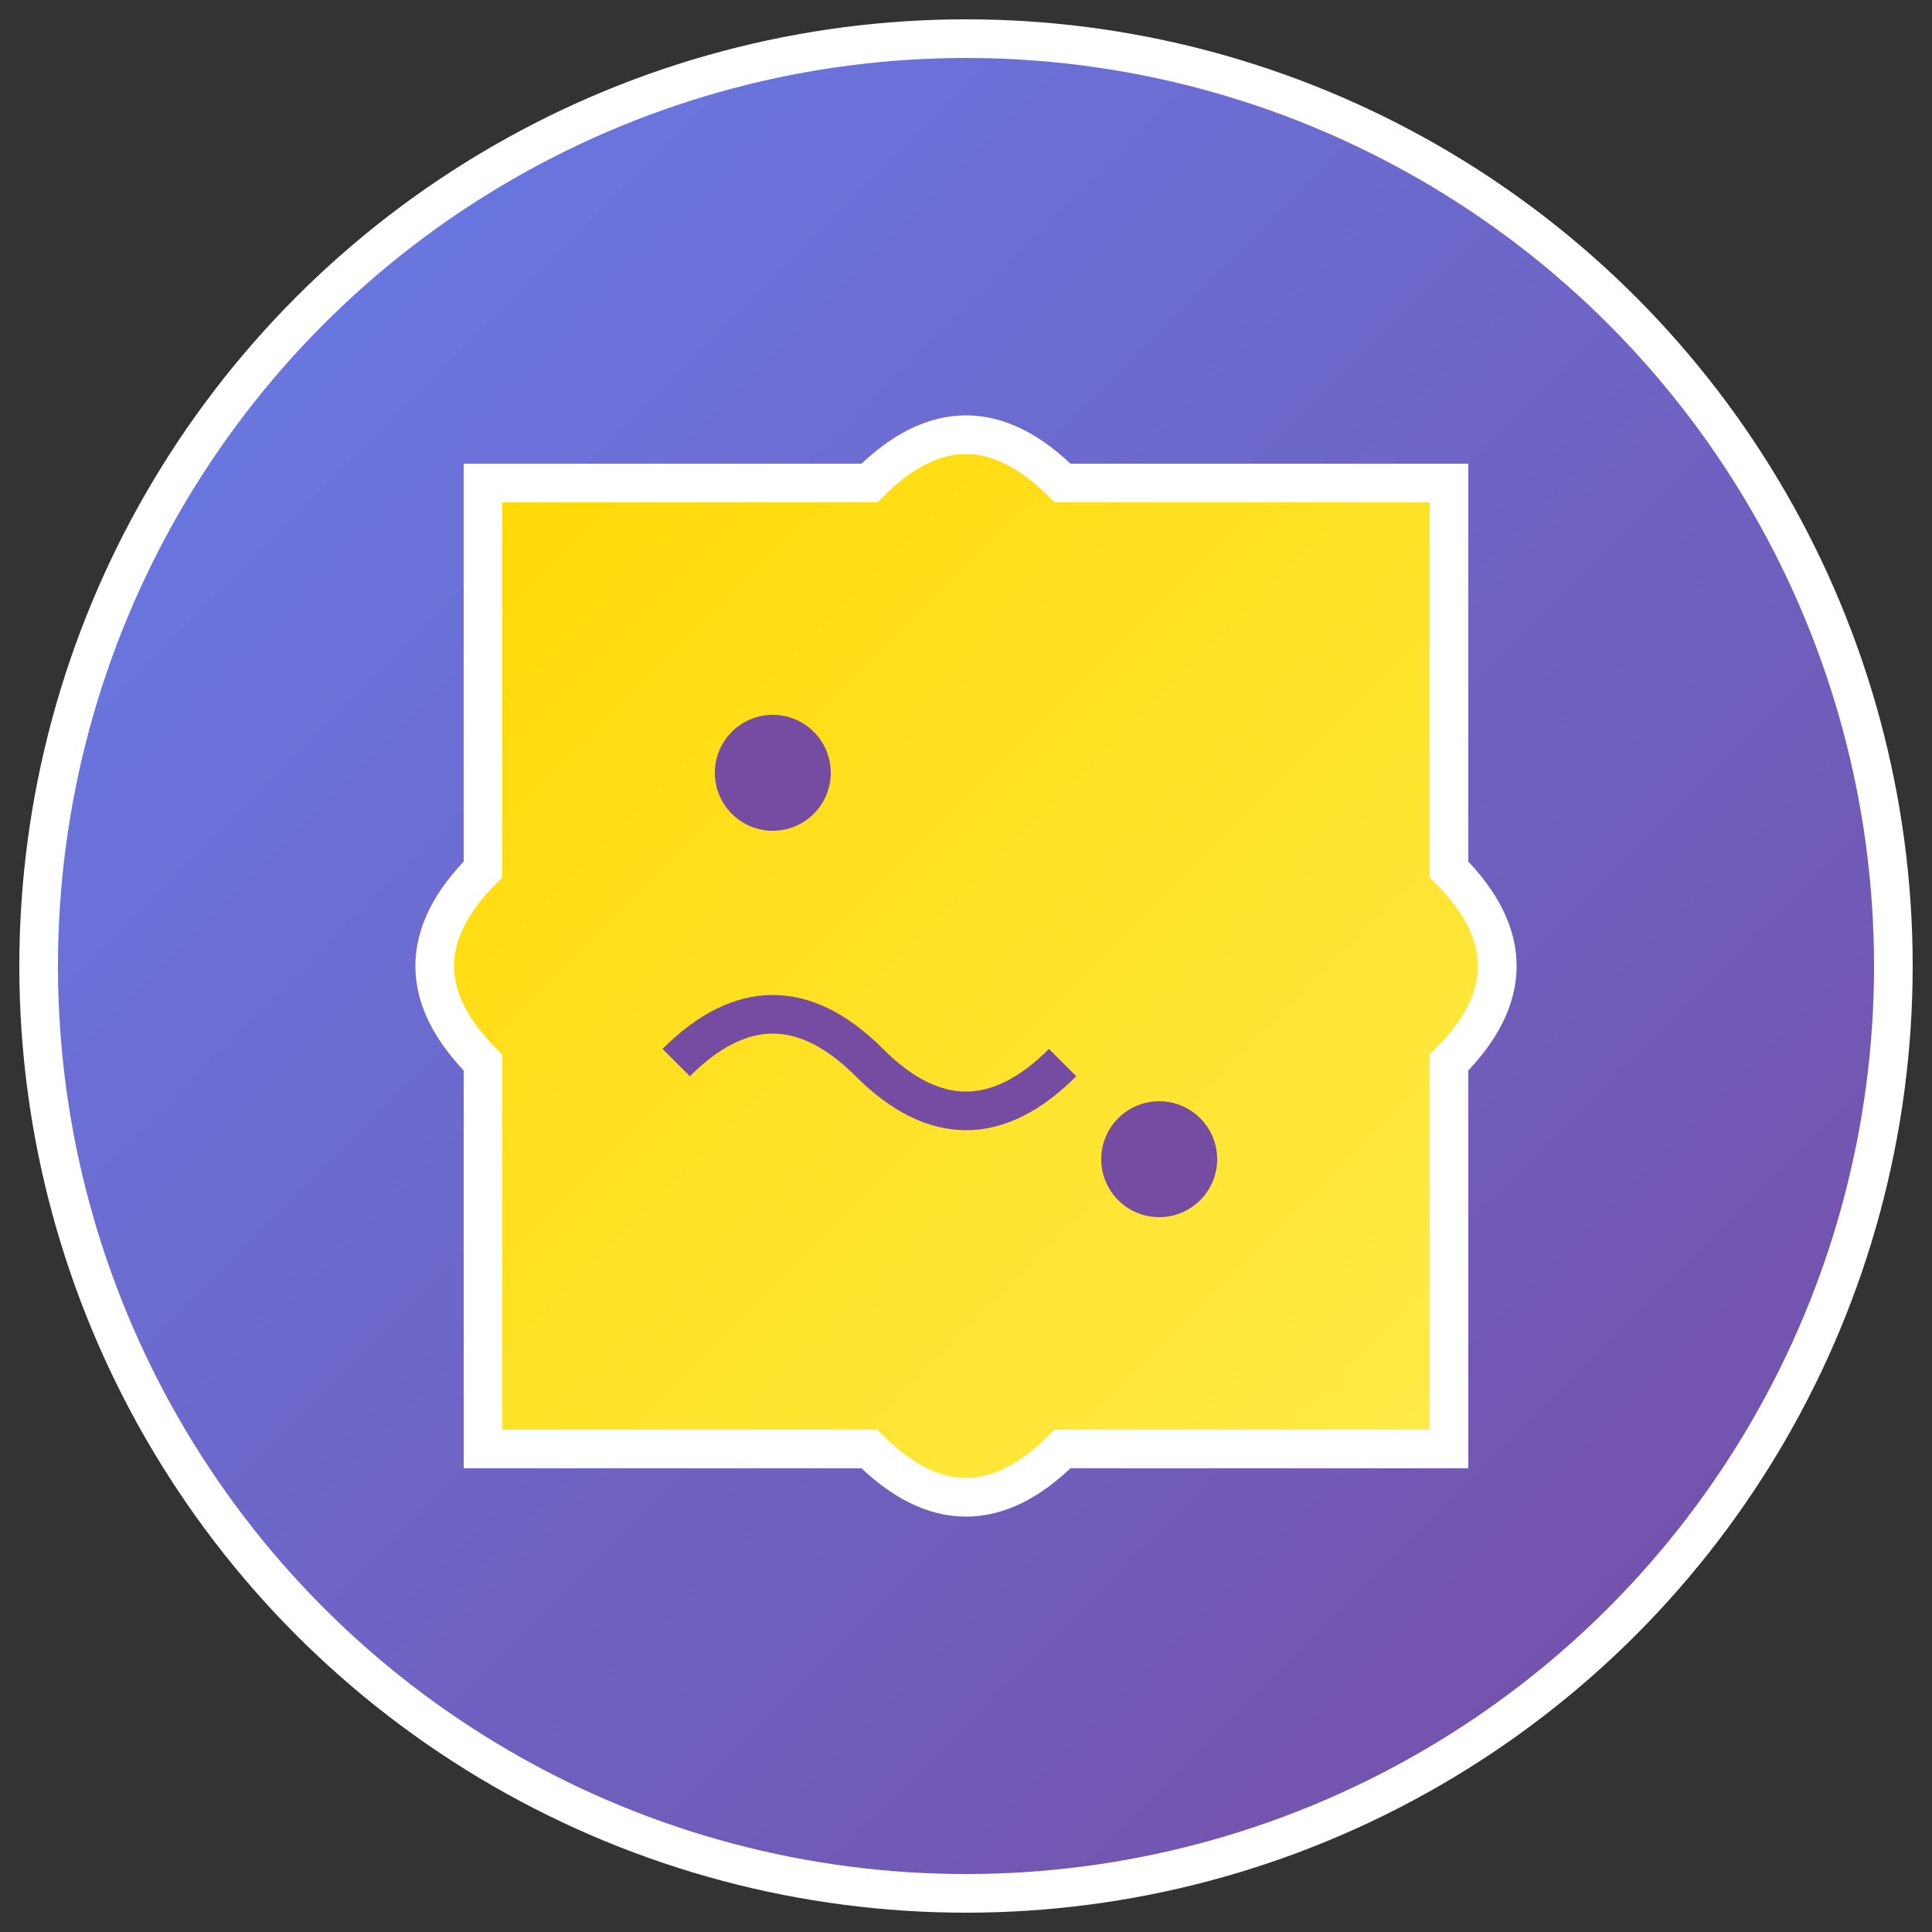 <svg xmlns="http://www.w3.org/2000/svg" viewBox="0 0 100 100">
  <rect x="0" y="0" width="100" height="100" fill="#333333" stroke="none"/>
  <defs>
    <linearGradient id="bg" x1="0%" y1="0%" x2="100%" y2="100%">
      <stop offset="0%" style="stop-color:#667eea;stop-opacity:1" />
      <stop offset="100%" style="stop-color:#764ba2;stop-opacity:1" />
    </linearGradient>
    <linearGradient id="puzzle" x1="0%" y1="0%" x2="100%" y2="100%">
      <stop offset="0%" style="stop-color:#ffd700;stop-opacity:1" />
      <stop offset="100%" style="stop-color:#ffed4e;stop-opacity:1" />
    </linearGradient>
  </defs>
  
  <!-- Background circle -->
  <circle cx="50" cy="50" r="48" fill="url(#bg)" stroke="#fff" stroke-width="2"/>
  
  <!-- Puzzle piece shape -->
  <path d="M25 25 L45 25 Q50 20 55 25 L75 25 L75 45 Q80 50 75 55 L75 75 L55 75 Q50 80 45 75 L25 75 L25 55 Q20 50 25 45 Z" 
        fill="url(#puzzle)" 
        stroke="#fff" 
        stroke-width="2"/>
  
  <!-- Inner details -->
  <circle cx="40" cy="40" r="3" fill="#764ba2"/>
  <circle cx="60" cy="60" r="3" fill="#764ba2"/>
  <path d="M35 55 Q40 50 45 55 Q50 60 55 55" stroke="#764ba2" stroke-width="2" fill="none"/>
</svg>